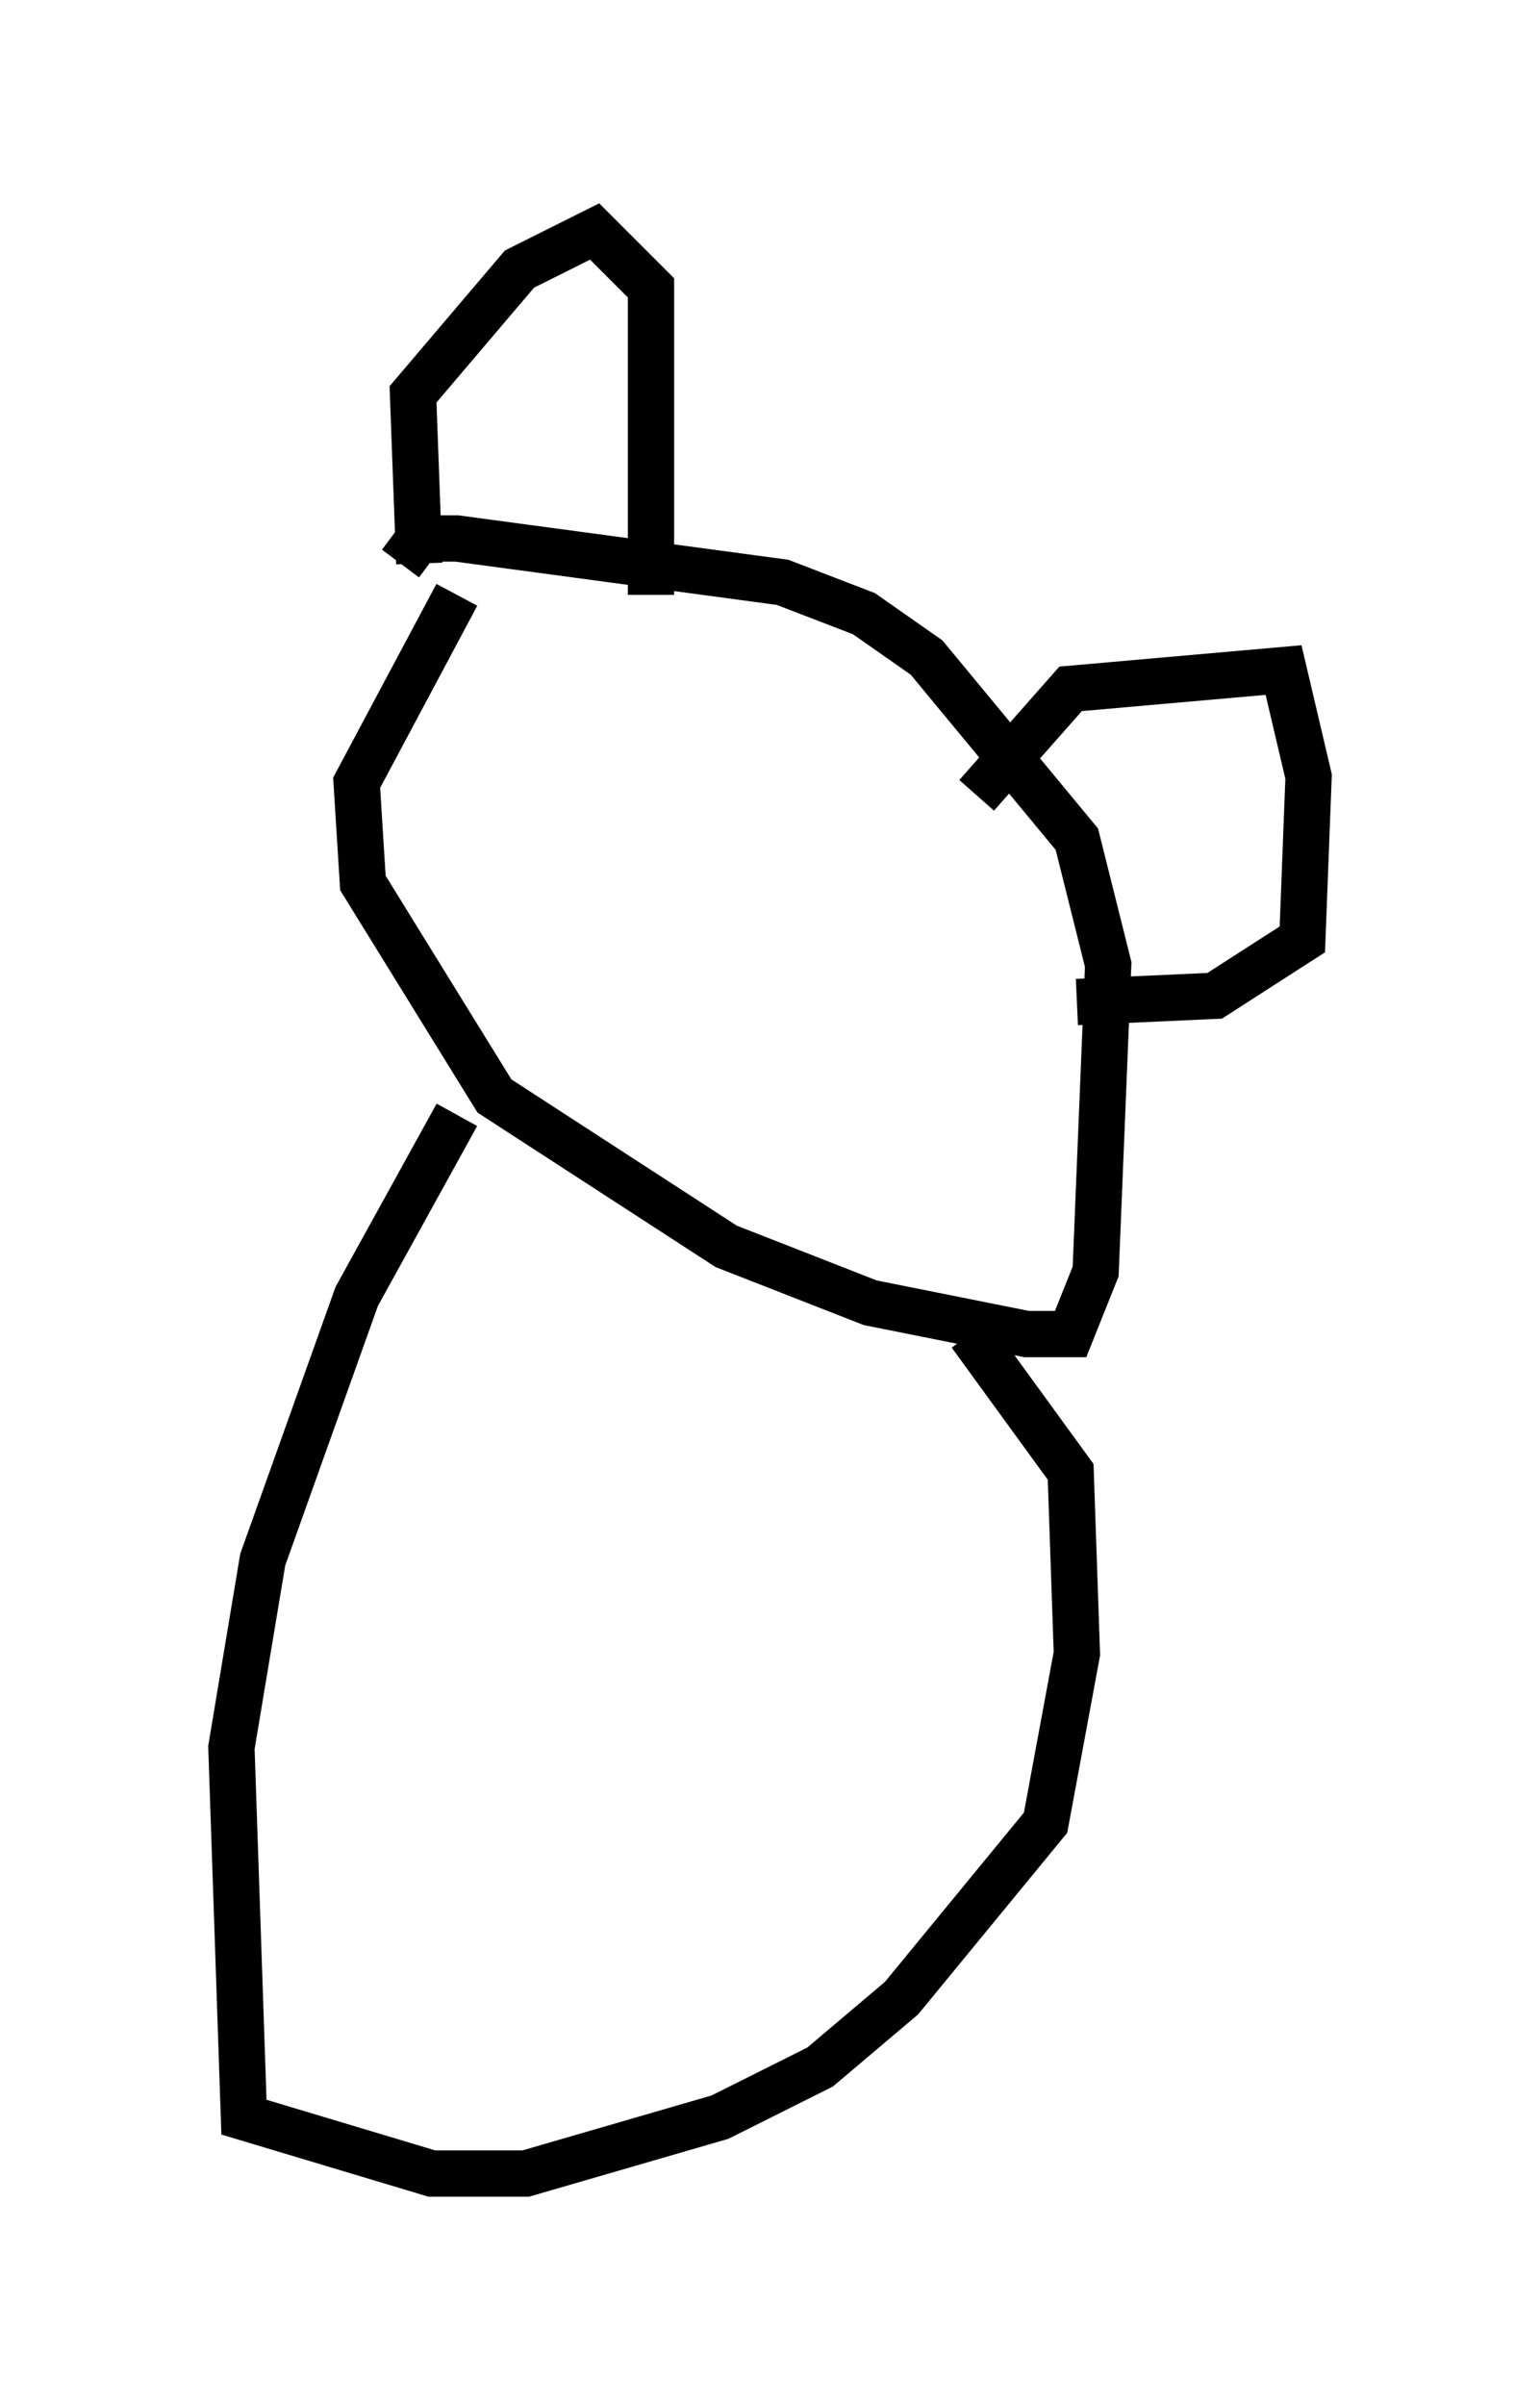 <?xml version="1.0" encoding="utf-8" ?>
<svg baseProfile="full" height="51.948" version="1.1" width="33.274" xmlns="http://www.w3.org/2000/svg" xmlns:ev="http://www.w3.org/2001/xml-events" xmlns:xlink="http://www.w3.org/1999/xlink"><defs /><rect fill="white" height="51.948" width="33.274" x="0" y="0" /><path d="M10.683, 12.307 m-0.812, 0.541 l-2.165, 4.059 0.135, 2.165 l2.842, 4.601 5.007, 3.248 l3.112, 1.218 3.383, 0.677 l0.947, 0.0 0.541, -1.353 l0.271, -6.631 -0.677, -2.706 l-3.248, -3.924 -1.353, -0.947 l-1.759, -0.677 -7.036, -0.947 l-0.812, 0.0 -0.406, 0.541 m0.406, 0.0 l-0.135, -3.654 2.3, -2.706 l1.624, -0.812 1.218, 1.218 l0.0, 6.631 m7.036, 4.33 l2.03, -2.3 4.601, -0.406 l0.541, 2.3 -0.135, 3.518 l-1.894, 1.218 -2.977, 0.135 m-13.396, 2.436 l-2.165, 3.924 -2.03, 5.683 l-0.677, 4.059 0.271, 7.984 l4.059, 1.218 2.03, 0.0 l4.195, -1.218 2.165, -1.083 l1.759, -1.488 3.112, -3.789 l0.677, -3.654 -0.135, -3.924 l-2.165, -2.977 " fill="none" stroke="black" stroke-width="1" /></svg>